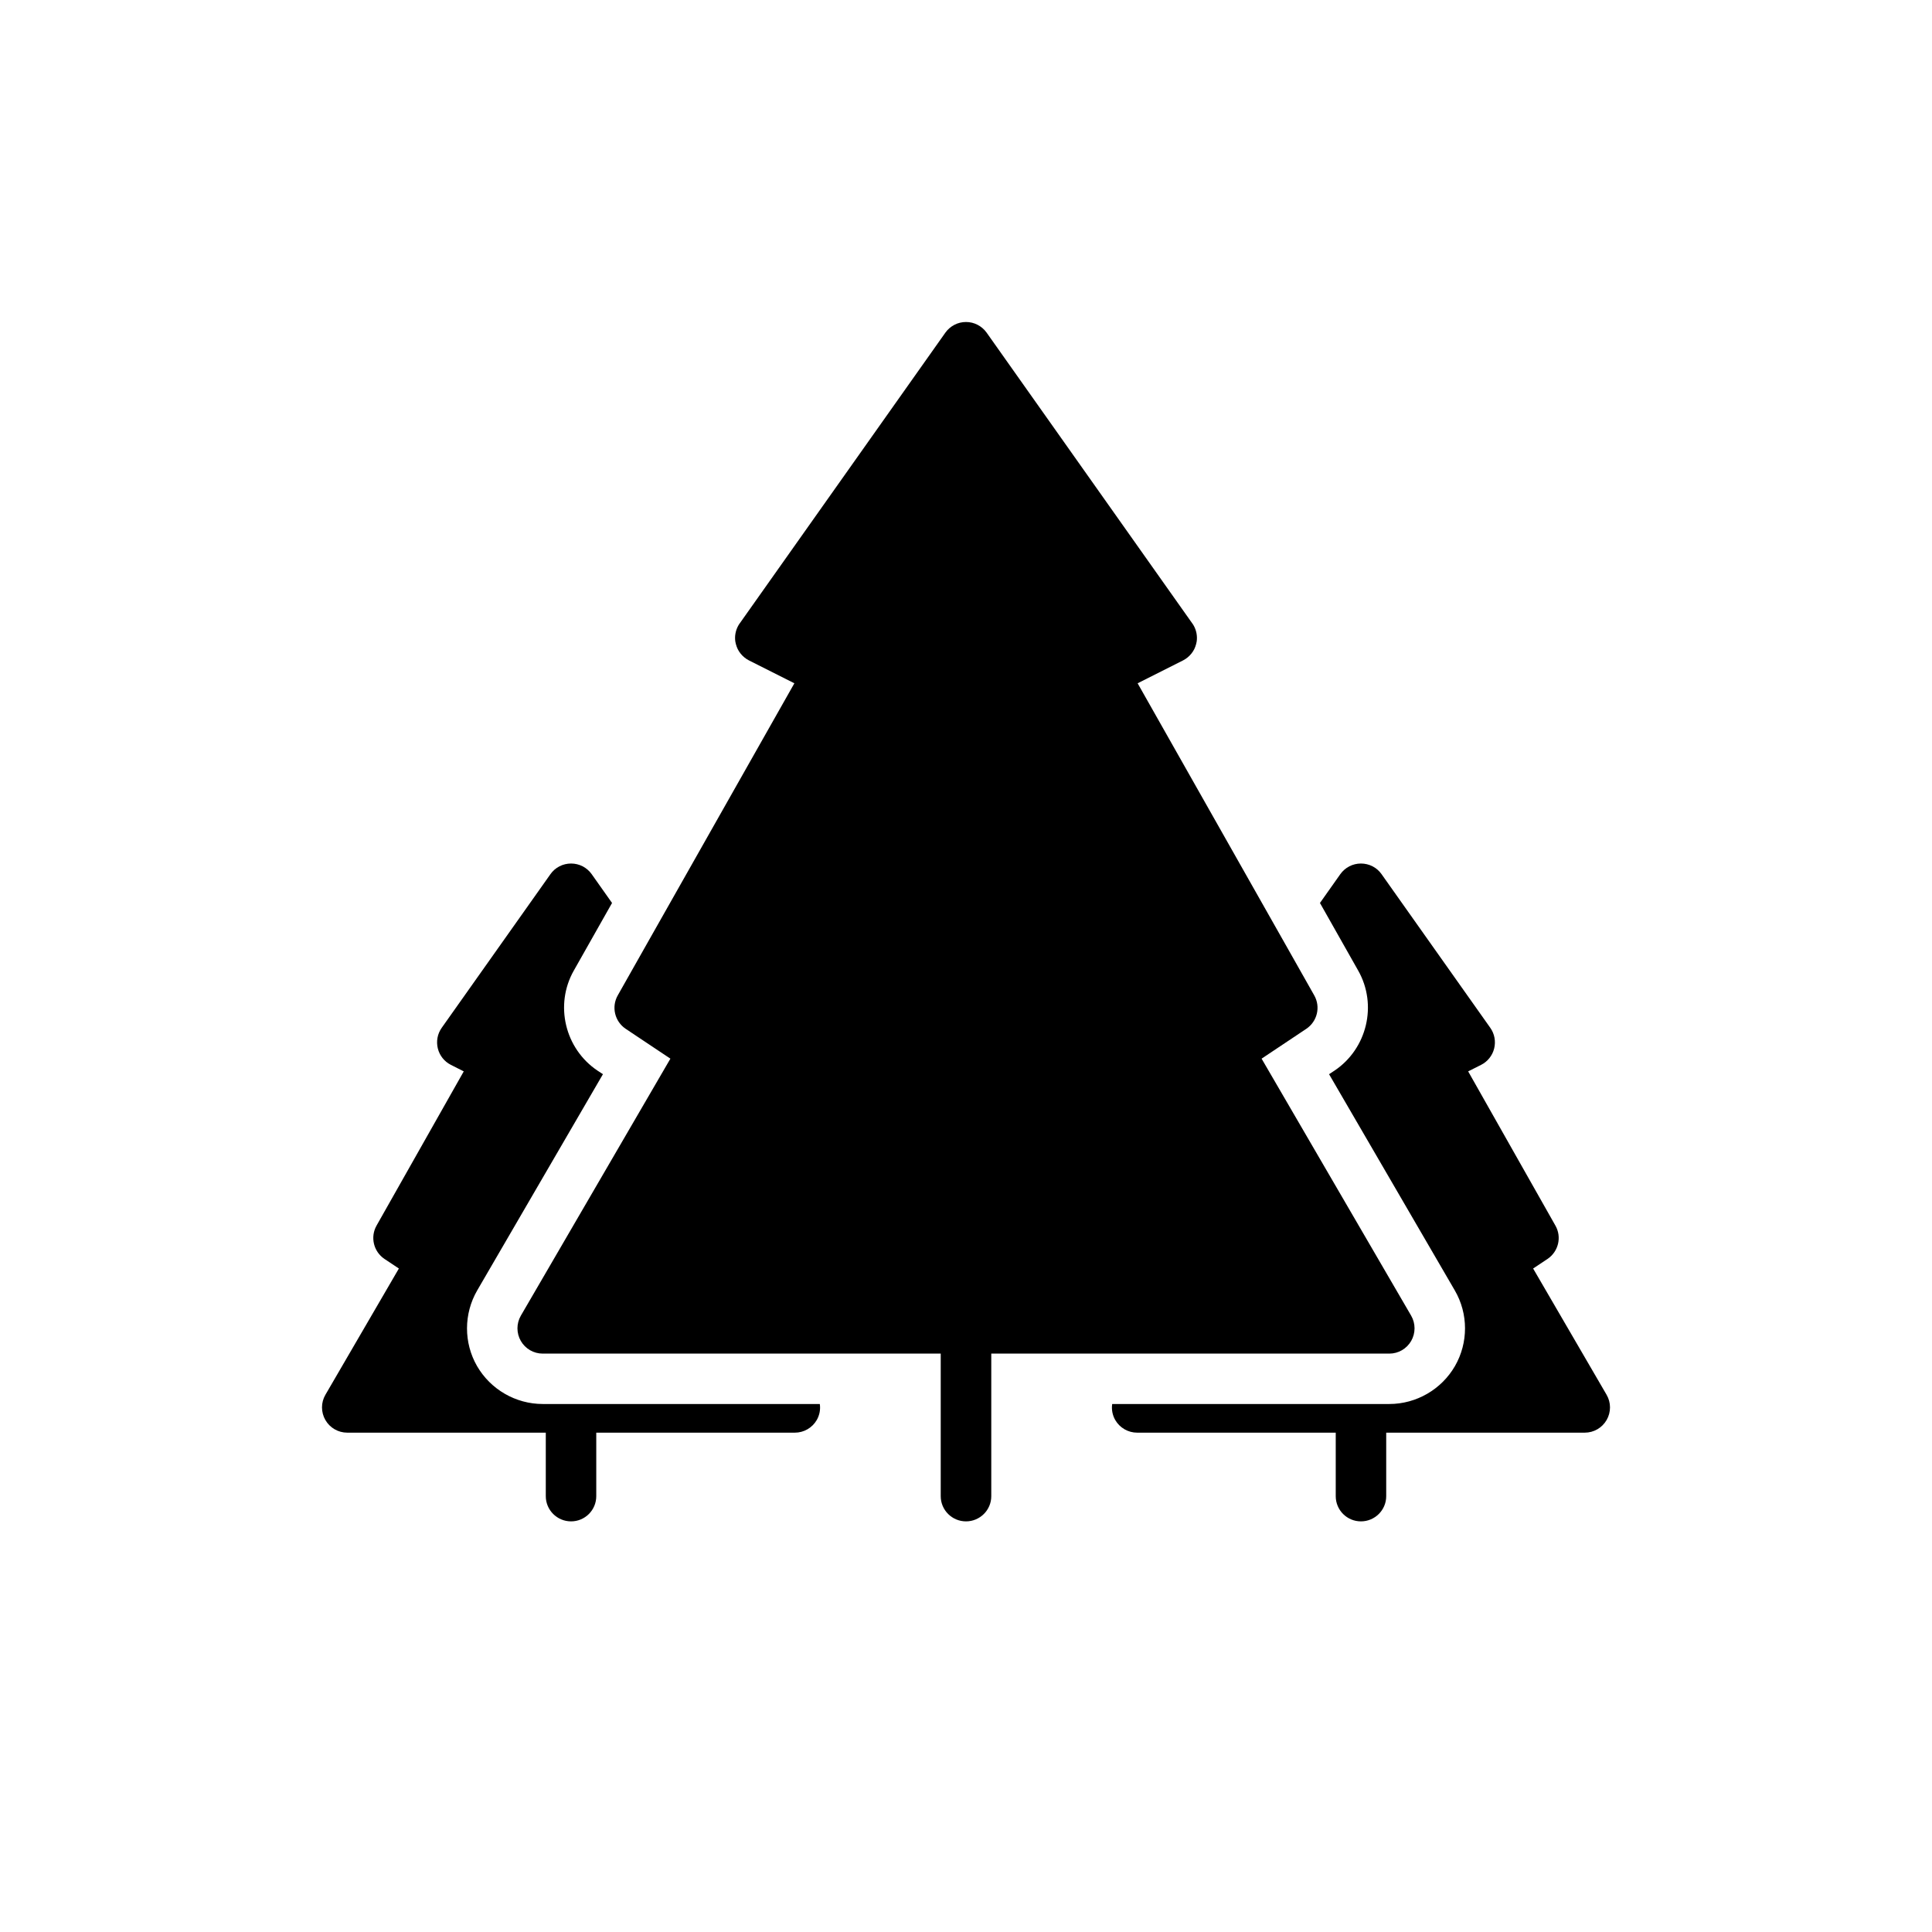 <svg xmlns="http://www.w3.org/2000/svg" viewBox="0 0 24 24" fill="none" x="0px" y="0px"><path d="M19.958 17.327L19.045 15.758L19.224 15.639C19.36 15.547 19.403 15.367 19.322 15.225L18.238 13.309L18.399 13.228C18.48 13.187 18.539 13.113 18.561 13.025C18.583 12.936 18.566 12.843 18.513 12.768L17.162 10.859C17.104 10.776 17.008 10.727 16.906 10.727C16.804 10.727 16.709 10.776 16.65 10.859L16.397 11.217L16.872 12.057C17.113 12.482 16.983 13.028 16.577 13.3L16.51 13.344L18.072 16.03C18.241 16.32 18.241 16.68 18.074 16.97C17.906 17.26 17.594 17.441 17.259 17.441H13.816C13.806 17.509 13.819 17.579 13.854 17.64C13.91 17.737 14.014 17.797 14.126 17.797H16.593V18.586C16.593 18.759 16.733 18.899 16.906 18.899C17.079 18.899 17.22 18.759 17.22 18.586V17.797H19.686C19.799 17.797 19.902 17.737 19.958 17.64C20.014 17.543 20.014 17.423 19.958 17.327ZM6.742 17.441C6.406 17.441 6.094 17.26 5.926 16.97C5.759 16.68 5.76 16.32 5.928 16.03L7.49 13.344L7.423 13.3C7.017 13.028 6.887 12.482 7.128 12.057L7.603 11.217L7.35 10.859C7.291 10.776 7.196 10.727 7.094 10.727C6.992 10.727 6.896 10.776 6.838 10.859L5.487 12.768C5.434 12.843 5.417 12.936 5.439 13.025C5.461 13.113 5.52 13.187 5.601 13.228L5.761 13.309L4.678 15.224C4.597 15.367 4.64 15.547 4.776 15.639L4.955 15.758L4.042 17.327C3.986 17.423 3.986 17.543 4.042 17.64C4.098 17.737 4.201 17.797 4.314 17.797H6.78V18.586C6.78 18.759 6.921 18.899 7.094 18.899C7.267 18.899 7.407 18.759 7.407 18.586V17.797H9.874C9.986 17.797 10.09 17.737 10.146 17.64C10.181 17.579 10.194 17.509 10.184 17.441H6.742ZM17.259 16.815C17.371 16.815 17.474 16.755 17.53 16.658C17.586 16.561 17.586 16.441 17.53 16.344L15.672 13.151L16.228 12.78C16.364 12.688 16.407 12.508 16.326 12.365L15.997 11.783L14.132 8.488L14.696 8.204C14.737 8.183 14.772 8.154 14.8 8.119C14.814 8.102 14.826 8.083 14.836 8.063C14.841 8.053 14.845 8.043 14.849 8.032C14.853 8.022 14.856 8.011 14.859 8C14.862 7.989 14.864 7.978 14.866 7.967C14.875 7.9 14.862 7.831 14.829 7.772C14.824 7.763 14.818 7.753 14.811 7.744L12.256 4.132C12.227 4.091 12.188 4.058 12.144 4.035C12.1 4.012 12.051 4 12 4C11.949 4 11.9 4.012 11.856 4.035C11.812 4.058 11.773 4.091 11.744 4.132L9.189 7.744C9.182 7.753 9.176 7.763 9.171 7.772C9.138 7.831 9.125 7.9 9.134 7.967C9.136 7.978 9.138 7.989 9.141 8C9.144 8.011 9.147 8.022 9.151 8.032C9.155 8.043 9.159 8.053 9.164 8.063C9.174 8.083 9.186 8.102 9.2 8.119C9.228 8.154 9.263 8.183 9.304 8.204L9.868 8.488L8.003 11.783L7.674 12.365C7.593 12.508 7.636 12.688 7.772 12.78L8.328 13.151L6.47 16.344C6.414 16.441 6.414 16.561 6.47 16.658C6.526 16.755 6.629 16.815 6.742 16.815H11.686V18.586C11.686 18.759 11.827 18.899 12 18.899C12.173 18.899 12.314 18.759 12.314 18.586V16.815H17.259Z" fill="black"/></svg>